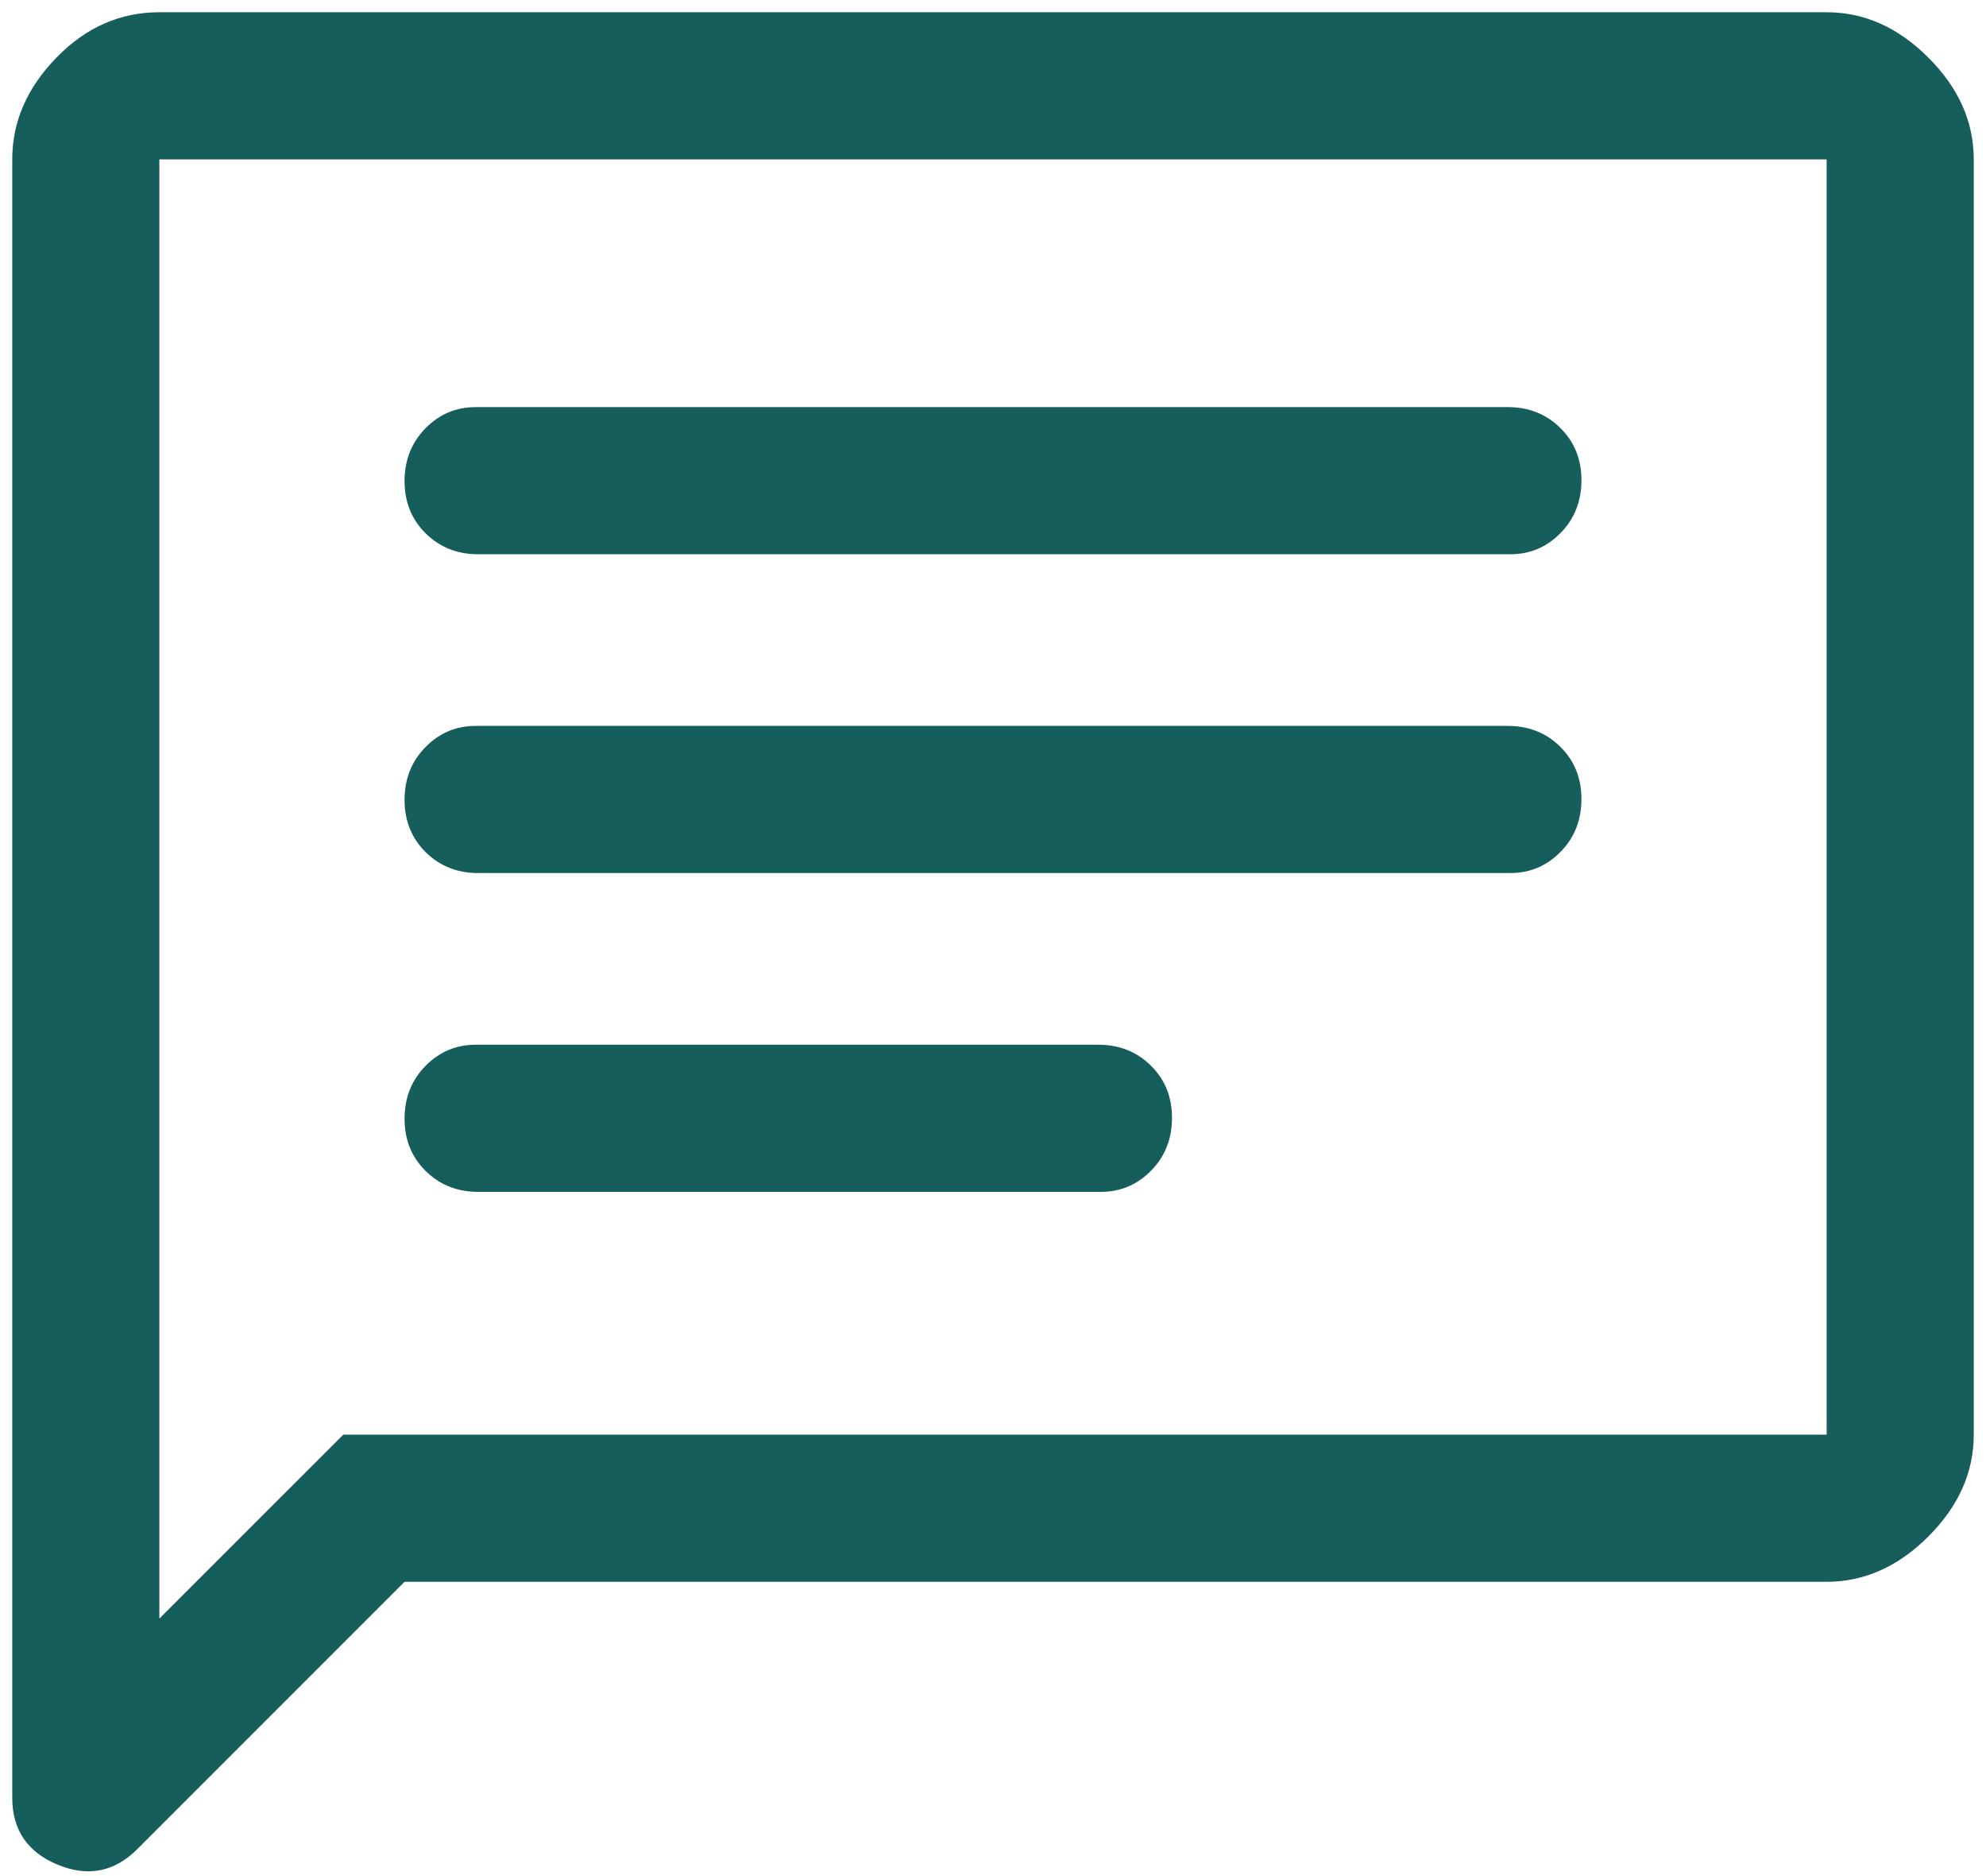 <svg width="54" height="51" viewBox="0 0 54 51" fill="none" xmlns="http://www.w3.org/2000/svg">
<path d="M13 32.4H29.933C30.467 32.4 30.922 32.207 31.3 31.822C31.678 31.436 31.867 30.958 31.867 30.388C31.867 29.818 31.675 29.345 31.292 28.967C30.909 28.589 30.433 28.4 29.867 28.4H12.934C12.4 28.4 11.945 28.593 11.567 28.978C11.189 29.364 11 29.842 11 30.412C11 30.982 11.192 31.456 11.575 31.833C11.959 32.211 12.434 32.4 13 32.4ZM13 23.733H41.067C41.6 23.733 42.056 23.541 42.434 23.155C42.811 22.769 43 22.292 43 21.722C43 21.152 42.809 20.678 42.425 20.3C42.042 19.922 41.567 19.733 41 19.733H12.934C12.4 19.733 11.945 19.926 11.567 20.312C11.189 20.697 11 21.175 11 21.745C11 22.315 11.192 22.789 11.575 23.167C11.959 23.544 12.434 23.733 13 23.733ZM13 15.067H41.067C41.6 15.067 42.056 14.874 42.434 14.488C42.811 14.103 43 13.625 43 13.055C43 12.485 42.809 12.011 42.425 11.633C42.042 11.256 41.567 11.067 41 11.067H12.934C12.4 11.067 11.945 11.259 11.567 11.645C11.189 12.031 11 12.508 11 13.078C11 13.648 11.192 14.122 11.575 14.5C11.959 14.878 12.434 15.067 13 15.067ZM0.333 48.867V4.333C0.333 3.311 0.733 2.389 1.534 1.567C2.333 0.744 3.267 0.333 4.333 0.333H49.667C50.689 0.333 51.611 0.744 52.434 1.567C53.256 2.389 53.667 3.311 53.667 4.333V39C53.667 40.022 53.256 40.944 52.434 41.767C51.611 42.589 50.689 43 49.667 43H11L3.733 50.267C3.111 50.889 2.389 51.03 1.567 50.69C0.745 50.349 0.333 49.742 0.333 48.867ZM4.333 44L9.334 39H49.667V4.333H4.333V44Z" fill="#165E5B"/>
</svg>
